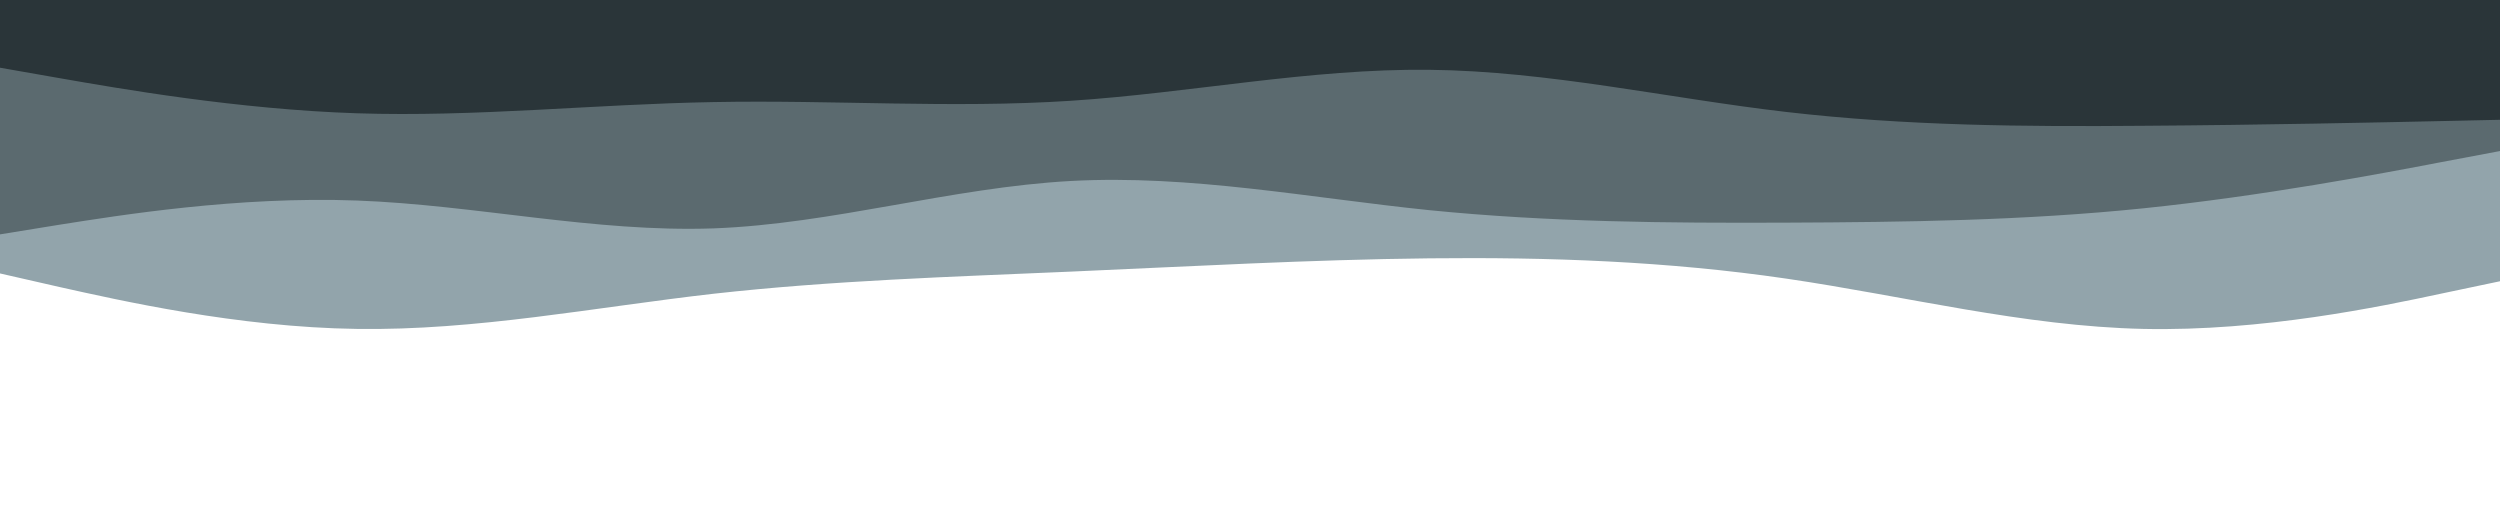 <svg id="visual" viewBox="0 0 960 200" width="960" height="200" xmlns="http://www.w3.org/2000/svg" xmlns:xlink="http://www.w3.org/1999/xlink" version="1.1"><rect x="0" y="0" width="960" height="200" fill="#ffffff"></rect><path d="M0 105L22.8 110.2C45.7 115.3 91.3 125.7 137 126.3C182.7 127 228.3 118 274 112.8C319.7 107.7 365.3 106.3 411.2 104.3C457 102.3 503 99.7 548.8 99.2C594.7 98.7 640.3 100.3 686 107C731.7 113.7 777.3 125.3 823 126.3C868.7 127.3 914.3 117.7 937.2 112.8L960 108L960 0L937.2 0C914.3 0 868.7 0 823 0C777.3 0 731.7 0 686 0C640.3 0 594.7 0 548.8 0C503 0 457 0 411.2 0C365.3 0 319.7 0 274 0C228.3 0 182.7 0 137 0C91.3 0 45.7 0 22.8 0L0 0Z" fill="#92a4ab"></path><path d="M0 90L22.8 86.3C45.7 82.7 91.3 75.3 137 77C182.7 78.7 228.3 89.3 274 87.7C319.7 86 365.3 72 411.2 69.5C457 67 503 76 548.8 80.7C594.7 85.3 640.3 85.7 686 85.5C731.7 85.3 777.3 84.7 823 80C868.7 75.3 914.3 66.7 937.2 62.3L960 58L960 0L937.2 0C914.3 0 868.7 0 823 0C777.3 0 731.7 0 686 0C640.3 0 594.7 0 548.8 0C503 0 457 0 411.2 0C365.3 0 319.7 0 274 0C228.3 0 182.7 0 137 0C91.3 0 45.7 0 22.8 0L0 0Z" fill="#5b6a6f"></path><path d="M0 26L22.8 30C45.7 34 91.3 42 137 43.5C182.7 45 228.3 40 274 39.2C319.7 38.3 365.3 41.7 411.2 38.7C457 35.7 503 26.3 548.8 26.8C594.7 27.3 640.3 37.7 686 43C731.7 48.3 777.3 48.7 823 48.3C868.7 48 914.3 47 937.2 46.5L960 46L960 0L937.2 0C914.3 0 868.7 0 823 0C777.3 0 731.7 0 686 0C640.3 0 594.7 0 548.8 0C503 0 457 0 411.2 0C365.3 0 319.7 0 274 0C228.3 0 182.7 0 137 0C91.3 0 45.7 0 22.8 0L0 0Z" fill="#2a3539"></path></svg>